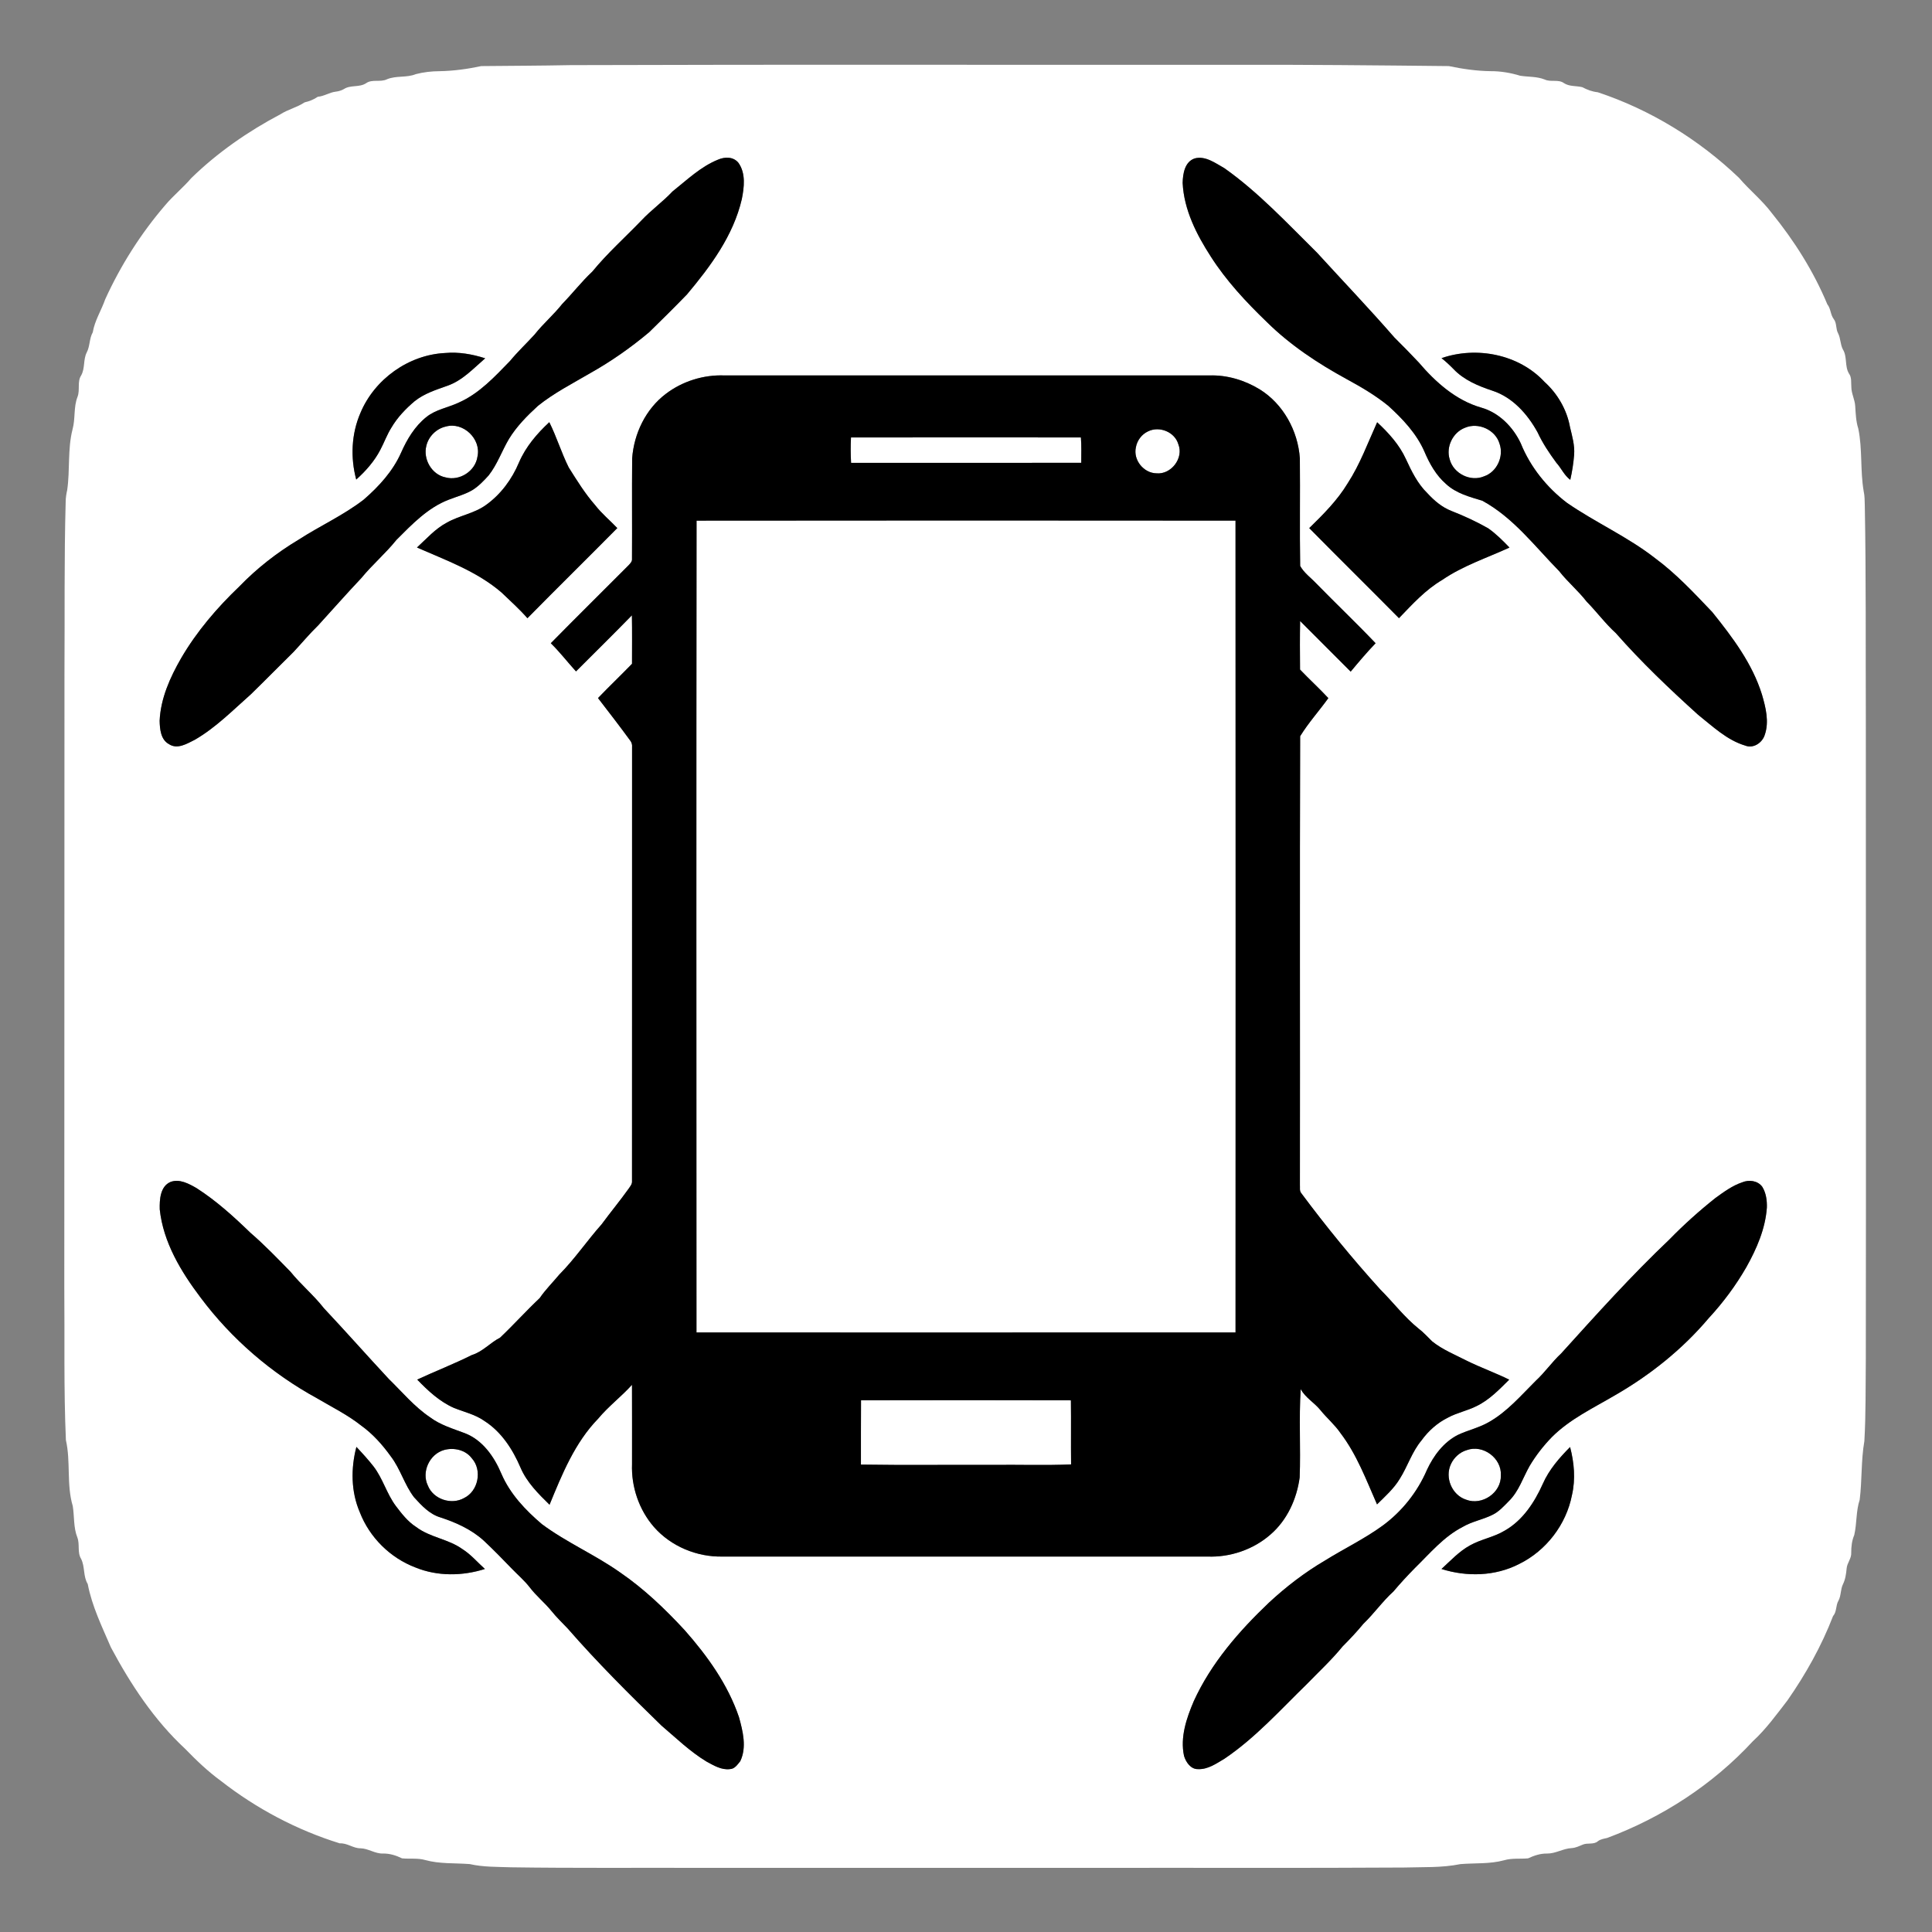 <?xml version="1.0" encoding="UTF-8" ?>
<!DOCTYPE svg PUBLIC "-//W3C//DTD SVG 1.1//EN" "http://www.w3.org/Graphics/SVG/1.1/DTD/svg11.dtd">
<svg width="1024pt" height="1024pt" viewBox="0 0 1024 1024" version="1.1" xmlns="http://www.w3.org/2000/svg">
<rect x="0" y="0" width="1024" height="1024" fill="#808080" stroke="none"/>
<g id="#ffffffff">
<path fill="#ffffff" opacity="1.00" d=" M 302.42 34.52 C 419.28 34.13 536.14 34.45 653.00 34.34 C 691.31 34.24 729.62 34.63 767.93 35.03 C 775.18 36.54 782.55 37.62 789.99 37.72 C 795.32 37.69 800.62 38.58 805.72 40.14 C 810.05 40.83 814.58 40.47 818.74 42.15 C 822.01 43.67 825.99 41.88 828.98 44.09 C 831.87 45.95 835.44 45.42 838.64 46.20 C 841.21 47.56 843.90 48.60 846.83 48.89 C 874.65 58.11 900.45 73.93 921.72 94.27 C 927.23 100.76 933.97 106.10 939.08 112.93 C 951.02 127.63 961.24 143.82 968.53 161.31 C 970.40 163.61 970.15 166.80 971.93 169.12 C 973.64 171.30 972.90 174.35 974.26 176.72 C 975.60 179.40 975.37 182.54 976.76 185.19 C 979.18 189.08 977.63 194.06 979.99 197.99 C 981.52 200.05 981.04 202.67 981.25 205.07 C 981.25 208.58 983.11 211.75 983.30 215.24 C 983.57 219.24 983.68 223.29 984.93 227.15 C 987.19 238.06 985.90 249.35 987.78 260.31 C 988.35 262.81 988.30 265.39 988.38 267.94 C 989.09 305.63 988.78 343.31 988.93 381.00 C 988.90 494.00 989.09 607.01 988.92 720.01 C 988.75 734.61 988.99 749.23 988.15 763.81 C 986.36 774.08 986.97 784.60 985.67 794.91 C 983.67 800.98 984.22 807.44 982.79 813.61 C 981.53 816.58 981.17 819.78 981.19 822.99 C 981.37 826.00 979.01 828.35 978.76 831.28 C 978.50 834.16 978.09 837.05 976.81 839.68 C 975.46 842.42 975.88 845.67 974.43 848.37 C 972.91 850.93 973.60 854.25 971.55 856.56 C 965.44 872.43 957.06 887.38 947.33 901.33 C 941.54 908.80 936.00 916.53 928.99 922.95 C 907.82 945.86 880.93 963.33 851.78 974.17 C 850.08 974.56 848.30 974.80 846.89 975.90 C 844.62 977.86 841.39 976.56 838.82 977.72 C 836.93 978.49 835.07 979.42 833.00 979.53 C 828.48 979.74 824.52 982.48 819.96 982.42 C 816.41 982.35 813.07 983.50 809.91 984.96 C 805.68 985.36 801.35 984.75 797.23 985.97 C 789.67 988.04 781.76 987.38 774.04 988.02 C 764.18 990.03 754.02 989.52 744.01 989.83 C 690.34 990.16 636.67 989.92 583.00 990.00 C 512.34 989.99 441.67 990.01 371.00 990.00 C 337.66 989.90 304.33 990.20 270.99 989.71 C 263.63 989.44 256.17 989.64 248.97 988.00 C 241.09 987.39 233.03 987.99 225.34 985.85 C 221.35 984.70 217.16 985.38 213.09 984.96 C 209.95 983.43 206.58 982.35 203.04 982.41 C 198.78 982.57 195.21 979.70 191.00 979.63 C 187.13 979.64 184.02 976.77 180.12 977.02 C 157.45 970.02 135.90 958.61 117.08 943.92 C 110.20 938.90 104.04 933.00 98.12 926.90 C 81.74 911.69 69.26 892.78 58.79 873.16 C 54.06 862.17 48.77 851.37 46.50 839.57 C 44.00 835.47 45.10 830.42 42.99 826.22 C 40.86 822.78 42.41 818.52 40.99 814.86 C 38.88 809.56 39.46 803.75 38.57 798.25 C 35.17 786.88 37.55 774.78 34.93 763.29 C 33.74 736.21 34.33 709.09 34.08 682.00 C 34.11 573.66 34.12 465.34 34.17 357.00 C 34.37 326.66 33.97 296.31 34.81 265.97 C 34.82 263.86 35.15 261.77 35.62 259.72 C 37.16 249.05 35.77 238.08 38.45 227.56 C 40.02 221.91 38.92 215.84 41.09 210.32 C 42.52 206.66 40.82 202.37 43.01 198.99 C 45.14 195.26 44.04 190.68 45.94 186.87 C 47.74 183.51 47.27 179.48 49.16 176.15 C 50.20 169.91 53.71 164.52 55.78 158.59 C 64.00 140.55 74.74 123.65 87.67 108.62 C 91.93 103.59 97.09 99.43 101.37 94.42 C 115.29 80.84 131.45 69.64 148.61 60.58 C 152.64 57.99 157.47 56.93 161.46 54.25 C 163.96 53.70 166.32 52.75 168.43 51.29 C 171.80 51.02 174.64 48.95 177.97 48.58 C 179.47 48.40 180.93 47.98 182.24 47.23 C 185.79 44.87 190.48 46.48 194.04 44.10 C 197.27 41.81 201.58 43.74 205.10 42.02 C 209.99 39.96 215.52 41.31 220.41 39.29 C 224.51 38.22 228.77 37.75 233.01 37.73 C 240.44 37.60 247.82 36.58 255.07 35.03 C 270.86 34.87 286.64 34.84 302.42 34.52 M 380.56 84.62 C 371.37 88.33 364.12 95.38 356.46 101.46 C 351.32 106.94 345.16 111.32 340.01 116.80 C 331.31 125.84 321.90 134.22 313.94 143.95 C 308.23 149.30 303.46 155.51 297.99 161.10 C 293.47 166.84 287.86 171.57 283.35 177.30 C 279.07 182.02 274.40 186.37 270.35 191.29 C 262.23 199.65 254.04 208.56 243.19 213.36 C 237.52 216.05 230.99 217.00 226.00 221.03 C 219.85 225.93 215.74 232.80 212.60 239.90 C 208.23 249.75 200.82 257.85 192.76 264.83 C 182.02 273.13 169.56 278.72 158.21 286.08 C 146.74 292.95 136.11 301.25 126.82 310.87 C 114.98 322.18 104.21 334.76 95.95 348.94 C 90.13 359.07 85.14 370.18 84.61 382.02 C 84.71 386.44 85.18 392.05 89.56 394.41 C 94.02 397.36 99.12 394.16 103.23 392.11 C 114.36 385.69 123.42 376.43 132.98 367.98 C 140.61 360.56 148.05 352.95 155.64 345.49 C 159.98 340.83 164.05 335.92 168.62 331.49 C 176.25 323.13 183.72 314.63 191.50 306.40 C 197.33 299.28 204.39 293.31 210.15 286.12 C 218.37 277.90 226.76 269.08 237.86 264.84 C 242.11 263.17 246.62 262.03 250.56 259.65 C 253.77 257.61 256.42 254.81 258.97 252.01 C 263.56 246.18 265.98 239.07 269.71 232.73 C 273.80 226.01 279.37 220.38 285.14 215.10 C 293.65 208.27 303.40 203.30 312.77 197.81 C 323.86 191.58 334.32 184.26 344.06 176.08 C 350.81 169.49 357.53 162.85 364.09 156.07 C 376.62 141.16 388.71 124.83 393.18 105.53 C 394.43 99.26 395.33 91.98 391.48 86.42 C 388.85 82.99 384.22 83.03 380.56 84.62 M 633.25 83.96 C 627.91 85.71 626.93 92.14 626.83 96.98 C 627.52 111.21 634.20 124.32 641.80 136.07 C 650.01 148.90 660.46 160.09 671.39 170.63 C 683.86 182.95 698.61 192.69 713.96 201.05 C 721.58 205.19 729.10 209.62 735.84 215.11 C 743.44 222.02 750.71 229.70 754.91 239.21 C 757.62 245.64 761.12 251.94 766.46 256.55 C 771.74 261.47 778.91 263.35 785.64 265.38 C 802.07 274.29 813.49 289.58 826.37 302.69 C 830.84 308.43 836.51 313.10 840.96 318.87 C 846.30 324.28 850.79 330.45 856.43 335.57 C 869.96 350.97 884.86 365.14 900.06 378.87 C 907.82 385.03 915.30 392.29 925.03 395.18 C 929.31 396.90 934.03 393.69 935.34 389.57 C 937.79 382.54 935.88 375.00 933.87 368.11 C 928.76 351.64 918.21 337.71 907.57 324.45 C 897.97 314.38 888.45 304.12 877.22 295.84 C 862.67 284.47 845.64 276.96 830.51 266.50 C 819.83 258.36 811.08 247.47 806.04 234.98 C 801.94 226.26 794.51 218.70 785.07 216.04 C 771.62 212.18 760.83 202.51 751.94 192.08 C 747.73 187.59 743.42 183.20 739.06 178.88 C 725.75 163.58 711.73 148.92 698.06 133.94 C 682.29 118.38 667.10 101.98 648.95 89.14 C 644.22 86.50 638.91 82.45 633.25 83.96 M 191.05 218.84 C 186.23 229.94 185.69 242.54 188.81 254.18 C 193.83 249.66 198.39 244.52 201.53 238.51 C 203.62 234.59 205.10 230.37 207.48 226.61 C 210.64 221.25 214.98 216.69 219.71 212.69 C 224.82 208.57 231.14 206.60 237.22 204.43 C 245.17 201.63 250.94 195.27 257.16 189.91 C 250.33 187.71 243.11 186.45 235.93 187.10 C 216.57 188.03 198.50 201.00 191.05 218.84 M 764.04 189.82 C 766.27 191.59 768.37 193.54 770.37 195.58 C 775.87 201.42 783.49 204.58 790.96 207.06 C 801.72 210.54 809.68 219.54 814.97 229.19 C 817.63 234.93 821.16 240.21 824.91 245.28 C 827.53 248.19 829.07 251.94 832.28 254.32 C 833.28 249.93 833.97 245.48 834.33 240.99 C 834.70 236.01 833.27 231.15 832.13 226.36 C 830.49 217.17 825.52 208.64 818.61 202.40 C 805.06 187.78 782.63 183.40 764.04 189.82 M 352.83 208.81 C 342.24 216.84 336.02 229.80 335.06 242.91 C 334.89 260.63 335.09 278.36 334.97 296.08 C 335.17 297.73 333.86 298.83 332.85 299.91 C 319.24 313.60 305.47 327.14 291.94 340.92 C 296.71 345.61 300.79 350.91 305.29 355.86 C 315.17 345.95 325.16 336.16 334.92 326.13 C 335.08 334.69 334.98 343.26 334.98 351.82 C 329.05 357.95 322.86 363.83 316.95 369.99 C 322.77 377.55 328.63 385.10 334.24 392.82 C 334.86 393.77 335.11 394.81 335.01 395.96 C 334.98 472.65 335.03 549.33 334.98 626.02 C 335.12 627.63 333.96 628.85 333.14 630.10 C 328.57 636.51 323.53 642.56 318.88 648.90 C 311.14 657.60 304.61 667.32 296.39 675.60 C 292.94 679.75 289.09 683.56 286.03 688.03 C 278.84 694.81 272.22 702.19 265.05 708.99 C 259.79 711.67 255.85 716.45 250.07 718.20 C 240.61 722.94 230.72 726.75 221.13 731.21 C 226.83 737.13 233.02 742.89 240.63 746.24 C 246.06 748.40 251.93 749.71 256.77 753.15 C 265.78 758.91 271.77 768.23 275.90 777.90 C 279.24 785.69 285.31 791.71 291.27 797.54 C 297.91 781.37 304.67 764.62 317.07 751.89 C 322.49 745.38 329.30 740.25 334.97 733.98 C 335.03 747.98 334.99 761.99 334.99 775.99 C 334.53 788.03 338.70 800.28 346.64 809.38 C 355.64 819.63 369.42 825.32 382.99 825.01 C 468.66 825.00 554.33 824.99 639.99 825.01 C 652.02 825.48 664.30 821.30 673.38 813.34 C 682.21 805.73 687.31 794.51 688.85 783.10 C 689.44 767.49 688.40 751.83 689.40 736.25 C 691.85 740.79 696.53 743.34 699.73 747.25 C 703.14 751.51 707.39 755.04 710.48 759.56 C 719.15 770.93 724.13 784.40 729.85 797.36 C 734.16 793.11 738.78 789.01 741.93 783.78 C 746.08 777.19 748.37 769.50 753.41 763.47 C 757.08 758.39 761.87 754.11 767.51 751.34 C 772.28 748.76 777.70 747.73 782.54 745.29 C 789.34 742.04 794.62 736.48 799.91 731.25 C 792.52 727.60 784.74 724.83 777.36 721.18 C 771.14 717.99 764.54 715.36 759.05 710.93 C 756.68 708.63 754.49 706.15 751.85 704.16 C 744.28 698.06 738.42 690.26 731.57 683.43 C 716.78 667.10 702.80 650.02 689.65 632.33 C 688.67 631.14 689.11 629.47 688.98 628.08 C 689.10 548.79 688.84 469.49 689.11 390.21 C 693.49 383.09 699.17 376.81 704.05 370.02 C 699.22 364.80 693.94 360.03 689.05 354.88 C 688.97 346.30 688.93 337.72 689.09 329.15 C 698.00 338.11 706.93 347.06 715.89 355.98 C 720.16 350.86 724.46 345.73 729.10 340.93 C 718.86 330.17 708.08 319.94 697.71 309.31 C 694.82 306.24 691.18 303.69 689.12 299.96 C 688.80 280.95 689.15 261.93 688.95 242.91 C 687.95 228.36 680.17 214.09 667.63 206.34 C 659.69 201.49 650.35 198.69 641.01 198.99 C 555.34 199.01 469.68 199.00 384.01 198.99 C 372.93 198.55 361.64 202.06 352.83 208.81 M 275.10 245.05 C 271.39 253.94 265.47 262.01 257.60 267.63 C 251.37 272.17 243.47 273.23 236.84 277.00 C 230.69 280.24 226.07 285.56 221.00 290.19 C 236.49 297.00 252.85 302.85 265.86 314.07 C 270.49 318.53 275.31 322.81 279.55 327.67 C 295.32 311.64 311.37 295.89 327.18 279.89 C 323.29 275.80 318.88 272.19 315.41 267.70 C 310.05 261.58 305.76 254.62 301.43 247.74 C 297.54 239.96 295.03 231.57 291.14 223.77 C 284.60 229.84 278.67 236.78 275.10 245.05 M 714.26 256.22 C 708.84 265.19 701.37 272.63 693.92 279.91 C 709.68 295.90 725.69 311.66 741.48 327.64 C 748.56 320.29 755.54 312.57 764.43 307.36 C 775.36 299.85 788.09 295.72 800.06 290.22 C 796.54 286.56 792.94 282.94 788.77 280.01 C 782.53 276.46 776.01 273.45 769.33 270.83 C 764.30 268.89 760.16 265.34 756.56 261.43 C 751.35 256.37 748.15 249.78 745.15 243.29 C 741.68 235.68 735.97 229.44 729.92 223.80 C 724.97 234.73 720.85 246.11 714.26 256.22 M 90.37 626.46 C 84.90 628.79 84.52 635.89 84.67 641.02 C 86.53 658.46 95.93 673.99 106.30 687.72 C 122.72 709.69 143.96 727.98 168.03 741.12 C 175.90 745.78 184.18 749.84 191.38 755.54 C 197.58 759.99 202.71 765.75 207.14 771.92 C 212.22 778.55 214.36 786.92 219.43 793.55 C 223.42 797.94 227.66 802.59 233.56 804.30 C 241.80 807.01 249.92 810.67 256.40 816.57 C 261.56 821.41 266.51 826.48 271.42 831.58 C 274.54 834.81 277.98 837.73 280.74 841.29 C 284.17 845.83 288.66 849.40 292.24 853.81 C 294.90 857.12 297.96 860.07 300.89 863.14 C 316.54 881.08 333.42 897.92 350.50 914.51 C 358.28 921.14 365.69 928.36 374.49 933.68 C 378.31 935.73 382.34 938.24 386.88 937.66 C 389.40 937.60 390.93 935.20 392.37 933.45 C 395.87 926.06 393.74 917.62 391.68 910.14 C 385.80 892.81 374.94 877.67 362.92 864.06 C 352.51 852.79 341.35 842.10 328.65 833.41 C 315.38 824.02 300.29 817.55 287.23 807.84 C 278.49 800.40 270.33 791.81 265.75 781.12 C 261.96 772.11 255.79 763.21 246.32 759.60 C 239.98 757.21 233.33 755.26 227.84 751.12 C 219.57 745.55 213.18 737.79 206.08 730.89 C 194.51 718.45 183.26 705.71 171.63 693.33 C 166.26 686.43 159.45 680.86 153.97 674.05 C 147.06 666.98 140.19 659.83 132.69 653.36 C 123.83 644.78 114.62 636.43 104.21 629.75 C 100.13 627.41 95.12 624.64 90.37 626.46 M 923.42 626.65 C 918.11 628.44 913.54 631.83 909.05 635.09 C 900.55 641.86 892.45 649.13 884.86 656.91 C 864.66 676.07 846.06 696.79 827.41 717.40 C 822.55 721.90 818.80 727.44 813.92 731.91 C 806.09 739.70 798.79 748.30 789.04 753.79 C 783.88 756.77 777.98 758.02 772.63 760.57 C 765.09 764.44 759.80 771.56 756.29 779.11 C 751.26 790.81 743.05 801.14 732.77 808.66 C 723.09 815.70 712.24 820.89 702.10 827.21 C 691.45 833.47 681.61 841.05 672.56 849.44 C 656.67 864.55 641.91 881.52 632.73 901.64 C 628.87 910.69 625.43 920.75 627.56 930.66 C 628.54 933.97 631.15 937.82 635.02 937.67 C 640.20 937.90 644.69 934.71 648.96 932.18 C 665.34 921.14 678.55 906.32 692.63 892.63 C 699.03 886.03 705.80 879.78 711.61 872.64 C 715.45 868.80 719.17 864.84 722.62 860.65 C 728.26 855.24 732.74 848.78 738.54 843.52 C 742.19 839.19 746.03 835.03 750.01 831.00 C 757.94 823.25 765.22 814.45 775.25 809.30 C 780.17 806.40 785.90 805.44 790.98 802.92 C 794.44 801.27 797.02 798.35 799.67 795.67 C 805.00 790.51 807.18 783.20 810.78 776.90 C 814.09 771.36 818.09 766.24 822.59 761.62 C 832.07 752.16 844.30 746.39 855.71 739.68 C 874.47 728.92 891.64 715.24 905.62 698.69 C 913.27 690.42 920.03 681.34 925.64 671.56 C 931.09 661.82 935.69 651.26 936.48 640.00 C 936.59 636.24 936.05 632.29 934.05 629.04 C 931.66 625.74 927.00 625.16 923.42 626.65 M 188.90 766.89 C 185.92 778.26 186.00 790.60 190.70 801.51 C 195.87 814.89 206.86 825.75 220.27 830.82 C 231.95 835.56 245.10 835.37 257.01 831.59 C 253.03 828.03 249.57 823.86 245.01 821.01 C 237.57 815.67 227.88 814.89 220.57 809.33 C 216.14 806.50 212.90 802.29 209.77 798.16 C 204.95 791.69 202.91 783.63 197.98 777.24 C 195.14 773.62 192.05 770.22 188.90 766.89 M 817.71 786.49 C 813.31 796.30 807.04 805.90 797.47 811.30 C 791.71 814.79 784.89 815.80 779.06 819.13 C 773.29 822.30 768.83 827.22 764.01 831.59 C 777.43 835.85 792.53 835.47 805.17 828.95 C 819.48 821.93 830.15 808.06 833.18 792.40 C 835.13 783.98 834.35 775.24 832.18 766.95 C 826.46 772.72 821.00 778.97 817.71 786.49 Z" />
<path fill="#ffffff" opacity="1.00" d=" M 236.28 226.08 C 245.49 223.43 255.13 232.65 253.08 241.94 C 252.04 249.69 243.57 255.13 236.08 253.01 C 228.80 251.54 224.14 243.32 225.98 236.27 C 227.15 231.29 231.30 227.20 236.28 226.08 Z" />
<path fill="#ffffff" opacity="1.00" d=" M 776.50 226.71 C 783.55 223.68 792.67 227.79 794.80 235.22 C 797.15 241.93 793.39 250.17 786.58 252.46 C 779.42 255.54 770.36 250.99 768.38 243.50 C 766.27 236.90 770.02 229.16 776.50 226.71 Z" />
<path fill="#ffffff" opacity="1.00" d=" M 608.52 228.62 C 614.51 225.67 622.63 228.93 624.53 235.42 C 627.52 242.74 620.78 251.60 612.96 250.87 C 606.14 250.75 600.52 243.79 602.05 237.07 C 602.68 233.45 605.16 230.15 608.52 228.62 Z" />
<path fill="#ffffff" opacity="1.00" d=" M 451.04 231.87 C 491.66 231.81 532.28 231.82 572.90 231.86 C 573.25 236.32 573.09 240.81 573.08 245.29 C 532.42 245.38 491.76 245.32 451.09 245.31 C 450.83 240.84 450.81 236.34 451.04 231.87 Z" />
<path fill="#ffffff" opacity="1.00" d=" M 369.19 275.95 C 464.41 275.84 559.63 275.85 654.85 275.94 C 654.93 419.37 654.91 562.79 654.86 706.22 C 559.62 706.29 464.39 706.23 369.15 706.24 C 369.11 562.81 369.04 419.38 369.19 275.95 Z" />
<path fill="#ffffff" opacity="1.00" d=" M 456.36 742.20 C 493.44 742.12 530.52 742.10 567.60 742.21 C 567.75 753.52 567.56 764.84 567.70 776.16 C 553.82 776.77 539.90 776.24 526.00 776.42 C 502.77 776.31 479.53 776.63 456.31 776.26 C 456.35 764.90 456.26 753.55 456.36 742.20 Z" />
<path fill="#ffffff" opacity="1.00" d=" M 235.39 768.52 C 240.58 767.10 246.72 768.46 250.06 772.91 C 255.71 779.15 253.56 790.30 245.98 793.98 C 239.22 797.83 229.59 794.62 226.75 787.32 C 223.28 780.09 227.72 770.66 235.39 768.52 Z" />
<path fill="#ffffff" opacity="1.00" d=" M 777.44 768.59 C 786.02 765.45 796.03 772.86 795.48 782.00 C 795.78 791.17 785.49 798.18 777.02 794.84 C 769.52 792.40 765.67 783.12 769.01 776.03 C 770.60 772.54 773.73 769.66 777.44 768.59 Z" />
</g>
<g id="#000000ff">
<path fill="#000000" opacity="1.00" d=" M 380.56 84.62 C 384.22 83.03 388.85 82.99 391.48 86.42 C 395.33 91.98 394.43 99.26 393.18 105.53 C 388.71 124.83 376.62 141.16 364.09 156.07 C 357.53 162.85 350.81 169.49 344.06 176.08 C 334.32 184.26 323.86 191.58 312.77 197.81 C 303.40 203.30 293.65 208.27 285.14 215.10 C 279.37 220.38 273.80 226.01 269.71 232.73 C 265.98 239.07 263.56 246.18 258.97 252.01 C 256.42 254.81 253.77 257.61 250.56 259.65 C 246.62 262.03 242.11 263.17 237.86 264.84 C 226.76 269.08 218.37 277.90 210.15 286.12 C 204.39 293.31 197.33 299.28 191.50 306.40 C 183.72 314.63 176.25 323.13 168.62 331.49 C 164.05 335.92 159.98 340.83 155.64 345.49 C 148.05 352.95 140.61 360.56 132.98 367.98 C 123.42 376.43 114.36 385.69 103.23 392.11 C 99.12 394.16 94.02 397.36 89.56 394.41 C 85.18 392.05 84.71 386.44 84.61 382.02 C 85.14 370.18 90.13 359.07 95.95 348.94 C 104.21 334.76 114.98 322.18 126.82 310.87 C 136.11 301.25 146.74 292.95 158.21 286.08 C 169.56 278.72 182.02 273.13 192.76 264.83 C 200.82 257.85 208.23 249.75 212.60 239.90 C 215.74 232.80 219.85 225.93 226.00 221.03 C 230.99 217.00 237.52 216.05 243.19 213.36 C 254.04 208.56 262.23 199.65 270.35 191.29 C 274.40 186.37 279.07 182.02 283.35 177.30 C 287.86 171.57 293.47 166.84 297.99 161.10 C 303.46 155.51 308.23 149.30 313.94 143.95 C 321.90 134.22 331.31 125.84 340.01 116.80 C 345.16 111.32 351.32 106.94 356.46 101.46 C 364.12 95.38 371.37 88.33 380.56 84.62 M 236.28 226.08 C 231.30 227.20 227.15 231.29 225.98 236.27 C 224.14 243.32 228.80 251.54 236.08 253.01 C 243.57 255.13 252.04 249.69 253.08 241.94 C 255.13 232.65 245.49 223.43 236.28 226.08 Z" />
<path fill="#000000" opacity="1.00" d=" M 633.25 83.96 C 638.91 82.45 644.22 86.50 648.95 89.14 C 667.10 101.98 682.29 118.38 698.06 133.94 C 711.73 148.92 725.75 163.58 739.06 178.88 C 743.42 183.20 747.73 187.59 751.94 192.08 C 760.83 202.51 771.62 212.18 785.07 216.04 C 794.51 218.70 801.94 226.26 806.04 234.98 C 811.08 247.47 819.83 258.36 830.51 266.50 C 845.64 276.96 862.67 284.47 877.22 295.84 C 888.45 304.12 897.97 314.38 907.57 324.45 C 918.21 337.71 928.76 351.64 933.87 368.11 C 935.88 375.00 937.79 382.54 935.34 389.57 C 934.03 393.69 929.31 396.90 925.03 395.18 C 915.30 392.29 907.82 385.03 900.06 378.87 C 884.86 365.14 869.96 350.97 856.43 335.57 C 850.79 330.45 846.30 324.28 840.96 318.87 C 836.51 313.10 830.84 308.43 826.37 302.69 C 813.49 289.58 802.07 274.29 785.64 265.38 C 778.91 263.35 771.74 261.47 766.46 256.55 C 761.12 251.94 757.62 245.64 754.91 239.21 C 750.71 229.70 743.44 222.02 735.84 215.11 C 729.10 209.62 721.58 205.19 713.96 201.05 C 698.61 192.69 683.86 182.95 671.39 170.63 C 660.46 160.09 650.01 148.90 641.80 136.07 C 634.20 124.32 627.52 111.21 626.83 96.98 C 626.93 92.14 627.91 85.71 633.25 83.96 M 776.50 226.71 C 770.02 229.16 766.27 236.90 768.38 243.50 C 770.36 250.99 779.42 255.54 786.58 252.46 C 793.39 250.17 797.15 241.93 794.80 235.22 C 792.67 227.79 783.55 223.68 776.50 226.71 Z" />
<path fill="#000000" opacity="1.00" d=" M 191.05 218.84 C 198.50 201.00 216.57 188.03 235.93 187.10 C 243.11 186.45 250.33 187.71 257.16 189.91 C 250.94 195.27 245.17 201.63 237.22 204.43 C 231.14 206.60 224.82 208.57 219.71 212.69 C 214.98 216.69 210.64 221.25 207.48 226.61 C 205.10 230.37 203.62 234.59 201.53 238.51 C 198.39 244.52 193.83 249.66 188.81 254.18 C 185.69 242.54 186.23 229.94 191.05 218.84 Z" />
<path fill="#000000" opacity="1.00" d=" M 764.04 189.82 C 782.63 183.40 805.06 187.78 818.61 202.40 C 825.52 208.64 830.49 217.17 832.13 226.36 C 833.27 231.15 834.70 236.01 834.33 240.99 C 833.97 245.48 833.28 249.93 832.28 254.32 C 829.07 251.94 827.53 248.19 824.91 245.28 C 821.16 240.21 817.63 234.93 814.97 229.19 C 809.68 219.54 801.72 210.54 790.96 207.06 C 783.49 204.58 775.87 201.42 770.37 195.58 C 768.37 193.54 766.27 191.59 764.04 189.82 Z" />
<path fill="#000000" opacity="1.00" d=" M 352.83 208.81 C 361.64 202.06 372.93 198.55 384.01 198.99 C 469.68 199.00 555.34 199.01 641.01 198.99 C 650.35 198.69 659.69 201.49 667.63 206.34 C 680.17 214.09 687.95 228.36 688.95 242.91 C 689.15 261.93 688.80 280.95 689.12 299.96 C 691.18 303.69 694.82 306.24 697.71 309.31 C 708.08 319.94 718.86 330.17 729.10 340.93 C 724.46 345.73 720.16 350.86 715.89 355.98 C 706.93 347.06 698.00 338.11 689.09 329.15 C 688.93 337.72 688.97 346.30 689.05 354.88 C 693.94 360.03 699.22 364.80 704.05 370.02 C 699.17 376.81 693.49 383.09 689.11 390.21 C 688.84 469.49 689.10 548.79 688.98 628.08 C 689.11 629.47 688.67 631.14 689.65 632.33 C 702.80 650.02 716.78 667.10 731.57 683.43 C 738.42 690.26 744.28 698.06 751.85 704.16 C 754.49 706.15 756.68 708.63 759.05 710.93 C 764.54 715.36 771.14 717.99 777.36 721.18 C 784.74 724.83 792.52 727.60 799.91 731.25 C 794.62 736.48 789.34 742.04 782.54 745.29 C 777.70 747.73 772.28 748.76 767.51 751.34 C 761.87 754.11 757.08 758.39 753.41 763.47 C 748.37 769.50 746.08 777.19 741.93 783.78 C 738.78 789.01 734.16 793.11 729.85 797.36 C 724.13 784.40 719.15 770.93 710.48 759.56 C 707.39 755.04 703.14 751.51 699.73 747.25 C 696.53 743.34 691.85 740.79 689.40 736.25 C 688.40 751.83 689.44 767.49 688.85 783.10 C 687.31 794.51 682.21 805.73 673.38 813.34 C 664.30 821.30 652.02 825.48 639.99 825.01 C 554.33 824.99 468.66 825.00 382.99 825.01 C 369.42 825.32 355.64 819.63 346.64 809.38 C 338.70 800.28 334.53 788.03 334.99 775.99 C 334.99 761.99 335.03 747.98 334.97 733.98 C 329.30 740.25 322.49 745.38 317.07 751.89 C 304.67 764.62 297.91 781.37 291.27 797.54 C 285.31 791.71 279.24 785.69 275.90 777.90 C 271.77 768.23 265.78 758.91 256.77 753.15 C 251.93 749.71 246.06 748.40 240.63 746.24 C 233.02 742.89 226.83 737.13 221.13 731.21 C 230.72 726.75 240.61 722.94 250.07 718.20 C 255.85 716.45 259.79 711.67 265.05 708.99 C 272.22 702.19 278.84 694.81 286.03 688.03 C 289.09 683.56 292.94 679.75 296.39 675.60 C 304.61 667.32 311.14 657.60 318.88 648.90 C 323.53 642.56 328.57 636.51 333.14 630.10 C 333.96 628.85 335.12 627.63 334.98 626.02 C 335.03 549.33 334.98 472.65 335.01 395.96 C 335.11 394.81 334.86 393.77 334.24 392.82 C 328.63 385.10 322.77 377.55 316.95 369.99 C 322.86 363.83 329.05 357.95 334.98 351.82 C 334.98 343.26 335.08 334.69 334.92 326.13 C 325.16 336.16 315.17 345.95 305.29 355.86 C 300.79 350.91 296.71 345.61 291.94 340.92 C 305.47 327.14 319.24 313.60 332.85 299.91 C 333.86 298.83 335.17 297.73 334.97 296.08 C 335.09 278.36 334.89 260.63 335.06 242.91 C 336.02 229.80 342.24 216.84 352.83 208.81 M 608.52 228.62 C 605.16 230.15 602.68 233.45 602.05 237.07 C 600.52 243.79 606.14 250.75 612.96 250.87 C 620.78 251.60 627.52 242.74 624.53 235.42 C 622.63 228.93 614.51 225.67 608.52 228.62 M 451.04 231.87 C 450.81 236.34 450.83 240.84 451.09 245.31 C 491.76 245.32 532.42 245.38 573.08 245.29 C 573.09 240.81 573.25 236.32 572.90 231.86 C 532.28 231.82 491.66 231.81 451.04 231.87 M 369.19 275.95 C 369.04 419.38 369.11 562.81 369.15 706.24 C 464.39 706.23 559.62 706.29 654.86 706.22 C 654.91 562.79 654.93 419.37 654.85 275.94 C 559.63 275.85 464.41 275.84 369.19 275.95 M 456.36 742.20 C 456.26 753.55 456.35 764.90 456.31 776.26 C 479.53 776.63 502.77 776.31 526.00 776.42 C 539.90 776.24 553.82 776.77 567.70 776.16 C 567.56 764.84 567.75 753.52 567.60 742.21 C 530.52 742.10 493.44 742.12 456.36 742.20 Z" />
<path fill="#000000" opacity="1.00" d=" M 275.10 245.05 C 278.67 236.78 284.60 229.84 291.14 223.77 C 295.03 231.57 297.54 239.96 301.43 247.74 C 305.76 254.62 310.05 261.58 315.41 267.70 C 318.88 272.19 323.29 275.80 327.18 279.89 C 311.37 295.89 295.32 311.64 279.55 327.67 C 275.31 322.81 270.49 318.53 265.86 314.07 C 252.85 302.85 236.49 297.00 221.00 290.19 C 226.07 285.56 230.69 280.24 236.84 277.00 C 243.47 273.23 251.37 272.17 257.60 267.63 C 265.47 262.01 271.39 253.94 275.10 245.05 Z" />
<path fill="#000000" opacity="1.00" d=" M 714.26 256.22 C 720.85 246.11 724.97 234.73 729.92 223.80 C 735.97 229.44 741.68 235.68 745.15 243.29 C 748.15 249.78 751.35 256.37 756.56 261.43 C 760.16 265.34 764.30 268.89 769.33 270.83 C 776.01 273.45 782.53 276.46 788.77 280.01 C 792.94 282.94 796.54 286.56 800.06 290.22 C 788.09 295.72 775.36 299.85 764.43 307.36 C 755.54 312.57 748.56 320.29 741.48 327.64 C 725.69 311.66 709.68 295.90 693.92 279.91 C 701.37 272.63 708.84 265.19 714.26 256.22 Z" />
<path fill="#000000" opacity="1.00" d=" M 90.37 626.46 C 95.12 624.64 100.13 627.41 104.21 629.75 C 114.62 636.43 123.83 644.78 132.69 653.36 C 140.19 659.83 147.06 666.98 153.97 674.05 C 159.45 680.86 166.26 686.43 171.63 693.33 C 183.26 705.71 194.51 718.45 206.08 730.89 C 213.18 737.79 219.57 745.55 227.84 751.12 C 233.33 755.26 239.98 757.21 246.32 759.60 C 255.79 763.21 261.96 772.11 265.75 781.12 C 270.33 791.81 278.49 800.40 287.23 807.84 C 300.29 817.55 315.38 824.02 328.65 833.41 C 341.35 842.10 352.51 852.79 362.92 864.06 C 374.94 877.67 385.80 892.81 391.68 910.14 C 393.74 917.62 395.87 926.06 392.37 933.45 C 390.93 935.20 389.40 937.60 386.88 937.66 C 382.34 938.24 378.31 935.73 374.49 933.68 C 365.69 928.36 358.28 921.14 350.50 914.51 C 333.42 897.92 316.54 881.08 300.89 863.14 C 297.96 860.07 294.90 857.12 292.24 853.81 C 288.66 849.40 284.17 845.83 280.74 841.29 C 277.98 837.73 274.54 834.81 271.42 831.58 C 266.51 826.48 261.56 821.41 256.40 816.57 C 249.92 810.67 241.80 807.01 233.56 804.30 C 227.66 802.59 223.42 797.94 219.43 793.55 C 214.36 786.92 212.22 778.55 207.14 771.92 C 202.71 765.75 197.58 759.99 191.38 755.54 C 184.18 749.84 175.90 745.78 168.03 741.12 C 143.96 727.98 122.72 709.69 106.30 687.72 C 95.93 673.99 86.53 658.46 84.67 641.02 C 84.52 635.89 84.90 628.79 90.37 626.46 M 235.39 768.52 C 227.72 770.66 223.28 780.09 226.75 787.32 C 229.59 794.62 239.22 797.83 245.98 793.98 C 253.56 790.30 255.71 779.15 250.06 772.91 C 246.72 768.46 240.58 767.10 235.39 768.52 Z" />
<path fill="#000000" opacity="1.00" d=" M 923.42 626.65 C 927.00 625.16 931.66 625.74 934.05 629.04 C 936.05 632.29 936.59 636.24 936.48 640.00 C 935.69 651.26 931.09 661.82 925.64 671.56 C 920.03 681.34 913.27 690.42 905.62 698.69 C 891.64 715.24 874.47 728.92 855.71 739.68 C 844.30 746.39 832.07 752.16 822.59 761.62 C 818.09 766.24 814.09 771.36 810.78 776.90 C 807.18 783.20 805.00 790.51 799.67 795.67 C 797.02 798.35 794.44 801.27 790.98 802.92 C 785.90 805.44 780.17 806.40 775.25 809.30 C 765.22 814.45 757.94 823.25 750.01 831.00 C 746.03 835.03 742.19 839.19 738.54 843.52 C 732.74 848.78 728.26 855.24 722.62 860.65 C 719.17 864.84 715.45 868.80 711.61 872.64 C 705.80 879.78 699.03 886.03 692.63 892.63 C 678.55 906.32 665.34 921.14 648.96 932.18 C 644.69 934.71 640.20 937.90 635.02 937.67 C 631.15 937.82 628.54 933.97 627.56 930.66 C 625.43 920.75 628.87 910.69 632.73 901.64 C 641.91 881.52 656.67 864.55 672.56 849.44 C 681.61 841.05 691.45 833.47 702.10 827.21 C 712.24 820.89 723.09 815.70 732.77 808.66 C 743.05 801.14 751.26 790.81 756.29 779.11 C 759.80 771.56 765.09 764.44 772.63 760.57 C 777.98 758.02 783.88 756.77 789.04 753.79 C 798.79 748.30 806.09 739.70 813.92 731.91 C 818.80 727.44 822.55 721.90 827.41 717.40 C 846.06 696.79 864.66 676.07 884.86 656.91 C 892.45 649.13 900.55 641.86 909.05 635.09 C 913.54 631.83 918.11 628.44 923.42 626.65 M 777.44 768.59 C 773.73 769.66 770.60 772.54 769.01 776.03 C 765.67 783.12 769.52 792.40 777.02 794.84 C 785.49 798.18 795.78 791.17 795.48 782.00 C 796.03 772.86 786.02 765.45 777.44 768.59 Z" />
<path fill="#000000" opacity="1.00" d=" M 188.90 766.89 C 192.05 770.22 195.14 773.62 197.98 777.24 C 202.91 783.63 204.95 791.69 209.77 798.16 C 212.90 802.29 216.14 806.50 220.57 809.33 C 227.88 814.89 237.57 815.67 245.01 821.01 C 249.57 823.86 253.03 828.03 257.01 831.59 C 245.10 835.37 231.95 835.56 220.27 830.82 C 206.86 825.75 195.87 814.89 190.70 801.51 C 186.00 790.60 185.92 778.26 188.90 766.89 Z" />
<path fill="#000000" opacity="1.00" d=" M 817.71 786.49 C 821.00 778.97 826.46 772.72 832.18 766.95 C 834.35 775.24 835.13 783.98 833.18 792.40 C 830.15 808.06 819.48 821.93 805.17 828.95 C 792.53 835.47 777.43 835.85 764.01 831.59 C 768.83 827.22 773.29 822.30 779.06 819.13 C 784.89 815.80 791.71 814.79 797.47 811.30 C 807.04 805.90 813.31 796.30 817.71 786.49 Z" />
</g>
</svg>
